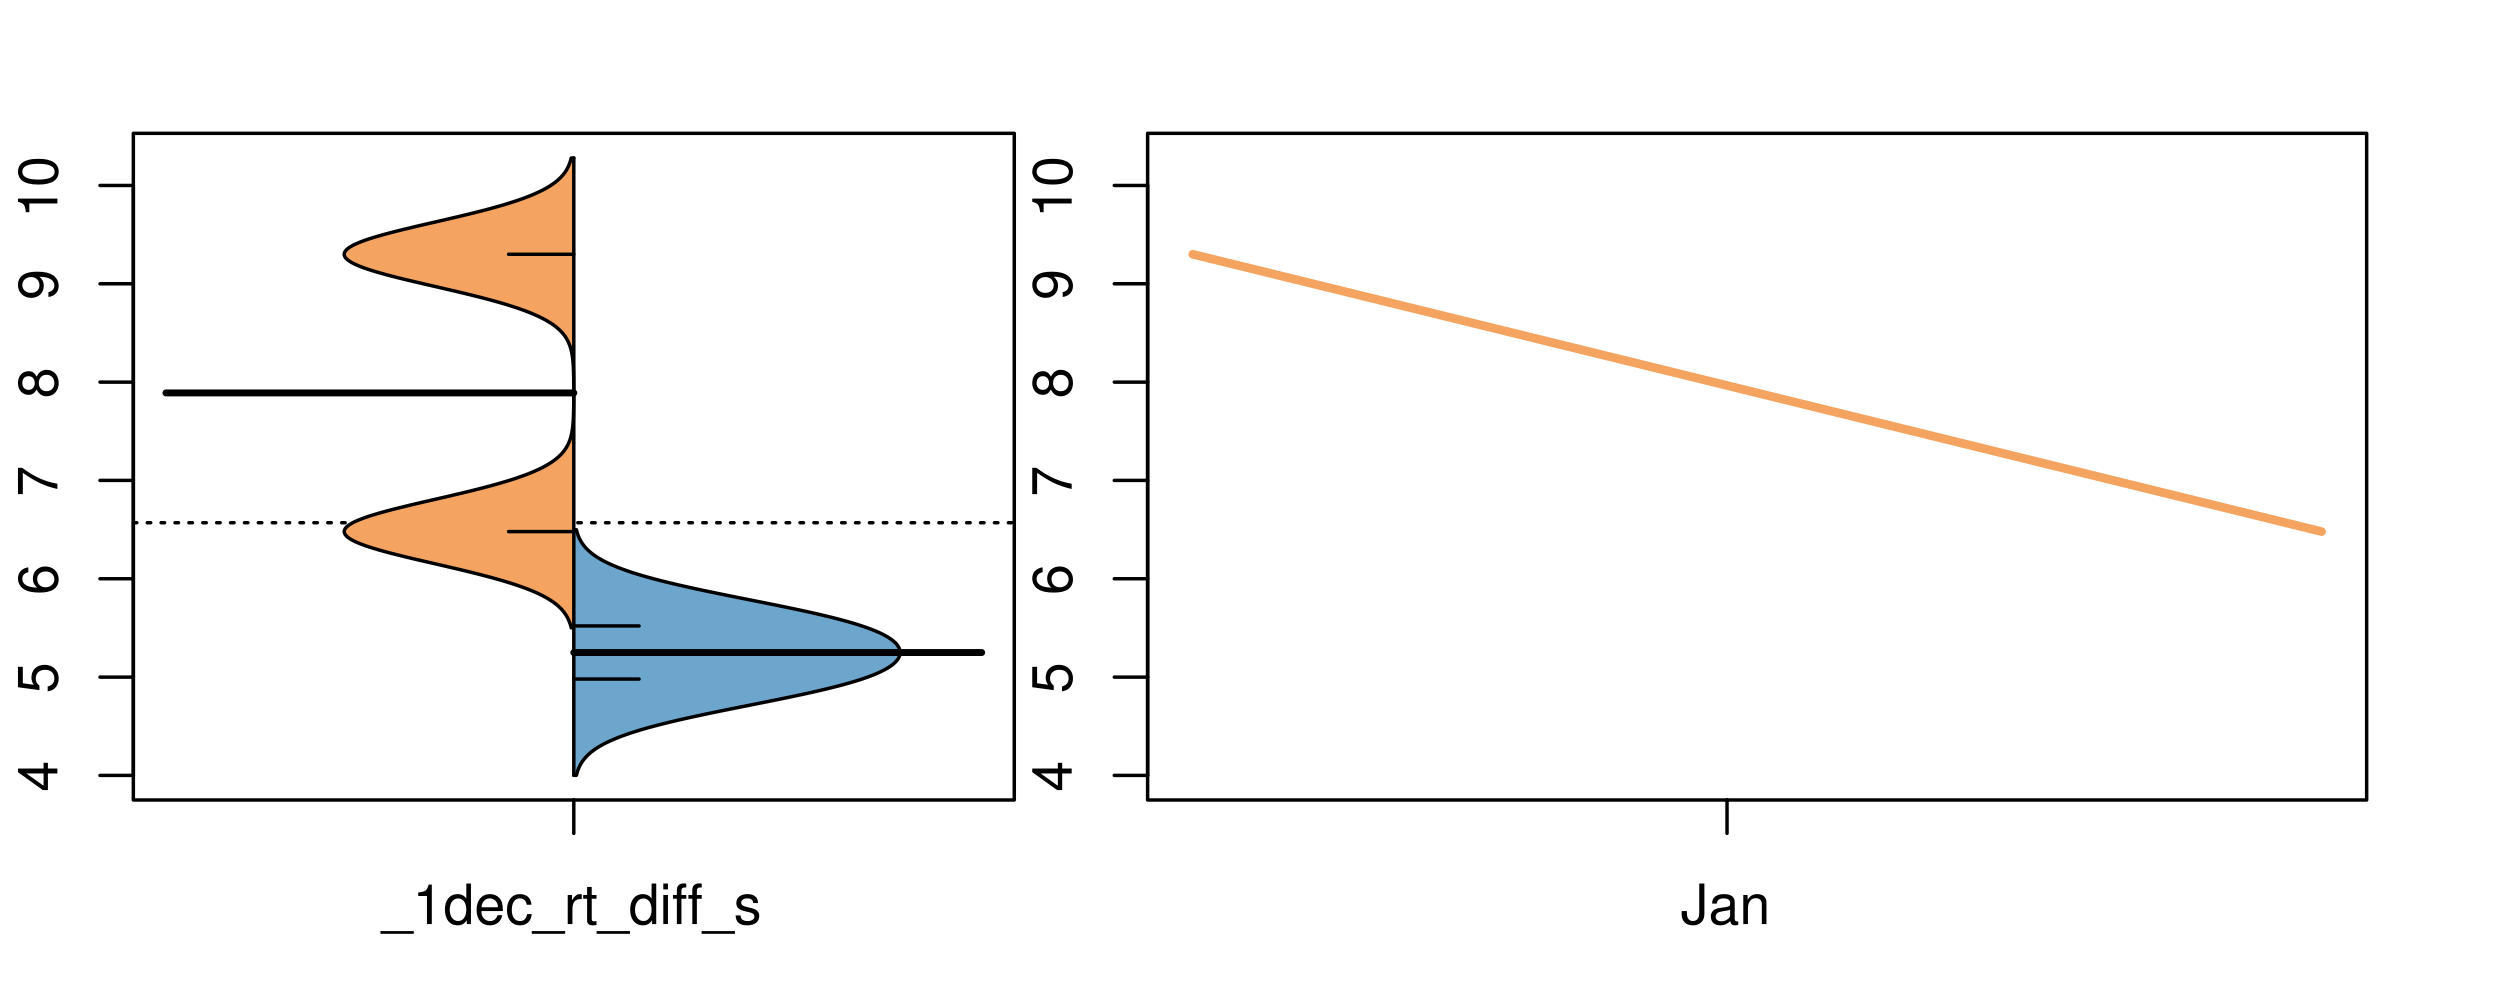 <?xml version="1.0" encoding="UTF-8"?>
<svg xmlns="http://www.w3.org/2000/svg" xmlns:xlink="http://www.w3.org/1999/xlink" width="540pt" height="216pt" viewBox="0 0 540 216" version="1.1">
<defs>
<g>
<symbol overflow="visible" id="glyph0-0">
<path style="stroke:none;" d="M -2.047 -3.922 L 0 -3.922 L 0 -4.984 L -2.047 -4.984 L -2.047 -6.234 L -2.984 -6.234 L -2.984 -4.984 L -8.516 -4.984 L -8.516 -4.203 L -3.156 -0.344 L -2.047 -0.344 Z M -2.984 -3.922 L -2.984 -1.266 L -6.703 -3.922 Z M -2.984 -3.922 "/>
</symbol>
<symbol overflow="visible" id="glyph0-1">
<path style="stroke:none;" d="M -8.516 -5.719 L -8.516 -1.312 L -3.875 -0.688 L -3.875 -1.656 C -4.469 -2.141 -4.672 -2.562 -4.672 -3.219 C -4.672 -4.359 -3.891 -5.078 -2.625 -5.078 C -1.406 -5.078 -0.656 -4.375 -0.656 -3.219 C -0.656 -2.297 -1.125 -1.734 -2.094 -1.469 L -2.094 -0.422 C -1.391 -0.562 -1.062 -0.688 -0.75 -0.938 C -0.094 -1.422 0.281 -2.281 0.281 -3.234 C 0.281 -4.953 -0.969 -6.156 -2.766 -6.156 C -4.453 -6.156 -5.609 -5.047 -5.609 -3.406 C -5.609 -2.812 -5.453 -2.328 -5.094 -1.844 L -7.469 -2.172 L -7.469 -5.719 Z M -8.516 -5.719 "/>
</symbol>
<symbol overflow="visible" id="glyph0-2">
<path style="stroke:none;" d="M -6.281 -5.969 C -7.688 -5.766 -8.516 -4.859 -8.516 -3.562 C -8.516 -2.625 -8.047 -1.781 -7.297 -1.281 C -6.469 -0.75 -5.422 -0.516 -3.875 -0.516 C -2.453 -0.516 -1.531 -0.734 -0.781 -1.234 C -0.094 -1.688 0.281 -2.438 0.281 -3.375 C 0.281 -4.984 -0.922 -6.156 -2.594 -6.156 C -4.172 -6.156 -5.297 -5.078 -5.297 -3.547 C -5.297 -2.719 -4.969 -2.047 -4.344 -1.594 C -6.422 -1.609 -7.578 -2.281 -7.578 -3.484 C -7.578 -4.234 -7.109 -4.75 -6.281 -4.922 Z M -4.359 -3.422 C -4.359 -4.438 -3.641 -5.078 -2.516 -5.078 C -1.438 -5.078 -0.656 -4.359 -0.656 -3.391 C -0.656 -2.406 -1.469 -1.656 -2.562 -1.656 C -3.625 -1.656 -4.359 -2.375 -4.359 -3.422 Z M -4.359 -3.422 "/>
</symbol>
<symbol overflow="visible" id="glyph0-3">
<path style="stroke:none;" d="M -8.516 -6.234 L -8.516 -0.547 L -7.469 -0.547 L -7.469 -5.141 C -4.578 -3.125 -2.797 -2.297 0 -1.656 L 0 -2.781 C -2.719 -3.25 -5.062 -4.312 -7.625 -6.234 Z M -8.516 -6.234 "/>
</symbol>
<symbol overflow="visible" id="glyph0-4">
<path style="stroke:none;" d="M -4.469 -4.688 C -5 -5.562 -5.438 -5.859 -6.234 -5.859 C -7.578 -5.859 -8.516 -4.812 -8.516 -3.297 C -8.516 -1.797 -7.578 -0.75 -6.234 -0.75 C -5.453 -0.75 -5.016 -1.031 -4.469 -1.891 C -4.016 -0.922 -3.297 -0.438 -2.359 -0.438 C -0.797 -0.438 0.281 -1.625 0.281 -3.297 C 0.281 -4.984 -0.797 -6.156 -2.359 -6.156 C -3.297 -6.156 -4.016 -5.672 -4.469 -4.688 Z M -7.578 -3.297 C -7.578 -4.203 -7.047 -4.781 -6.219 -4.781 C -5.422 -4.781 -4.891 -4.188 -4.891 -3.297 C -4.891 -2.406 -5.422 -1.828 -6.234 -1.828 C -7.047 -1.828 -7.578 -2.406 -7.578 -3.297 Z M -4.016 -3.297 C -4.016 -4.359 -3.344 -5.078 -2.344 -5.078 C -1.328 -5.078 -0.656 -4.359 -0.656 -3.281 C -0.656 -2.25 -1.344 -1.531 -2.344 -1.531 C -3.344 -1.531 -4.016 -2.25 -4.016 -3.297 Z M -4.016 -3.297 "/>
</symbol>
<symbol overflow="visible" id="glyph0-5">
<path style="stroke:none;" d="M -1.938 -0.641 C -0.547 -0.844 0.281 -1.75 0.281 -3.047 C 0.281 -3.984 -0.188 -4.844 -0.938 -5.328 C -1.766 -5.875 -2.812 -6.109 -4.359 -6.109 C -5.781 -6.109 -6.703 -5.891 -7.453 -5.391 C -8.141 -4.922 -8.516 -4.172 -8.516 -3.234 C -8.516 -1.625 -7.312 -0.453 -5.641 -0.453 C -4.062 -0.453 -2.938 -1.531 -2.938 -3.078 C -2.938 -3.875 -3.234 -4.469 -3.891 -5.016 C -1.812 -5 -0.656 -4.328 -0.656 -3.125 C -0.656 -2.375 -1.125 -1.859 -1.938 -1.688 Z M -7.578 -3.234 C -7.578 -4.219 -6.766 -4.953 -5.656 -4.953 C -4.625 -4.953 -3.875 -4.219 -3.875 -3.188 C -3.875 -2.172 -4.578 -1.531 -5.719 -1.531 C -6.797 -1.531 -7.578 -2.25 -7.578 -3.234 Z M -7.578 -3.234 "/>
</symbol>
<symbol overflow="visible" id="glyph0-6">
<path style="stroke:none;" d="M -6.062 -3.109 L 0 -3.109 L 0 -4.156 L -8.516 -4.156 L -8.516 -3.469 C -7.203 -3.094 -7.016 -2.859 -6.812 -1.219 L -6.062 -1.219 Z M -6.062 -3.109 "/>
</symbol>
<symbol overflow="visible" id="glyph0-7">
<path style="stroke:none;" d="M -8.516 -3.297 C -8.516 -2.516 -8.156 -1.781 -7.578 -1.344 C -6.828 -0.797 -5.688 -0.516 -4.109 -0.516 C -1.25 -0.516 0.281 -1.469 0.281 -3.297 C 0.281 -5.094 -1.25 -6.078 -4.047 -6.078 C -5.703 -6.078 -6.797 -5.812 -7.578 -5.25 C -8.172 -4.812 -8.516 -4.109 -8.516 -3.297 Z M -7.578 -3.297 C -7.578 -4.438 -6.422 -5 -4.141 -5 C -1.734 -5 -0.594 -4.453 -0.594 -3.281 C -0.594 -2.156 -1.781 -1.594 -4.109 -1.594 C -6.438 -1.594 -7.578 -2.156 -7.578 -3.297 Z M -7.578 -3.297 "/>
</symbol>
<symbol overflow="visible" id="glyph0-8">
<path style="stroke:none;" d="M -8.75 -5.938 L -8.75 -4.938 L -5.5 -4.938 C -6.125 -4.531 -6.469 -3.859 -6.469 -3.016 C -6.469 -1.375 -5.156 -0.312 -3.156 -0.312 C -1.031 -0.312 0.281 -1.359 0.281 -3.047 C 0.281 -3.906 -0.047 -4.516 -0.828 -5.047 L 0 -5.047 L 0 -5.938 Z M -5.531 -3.188 C -5.531 -4.266 -4.578 -4.938 -3.078 -4.938 C -1.625 -4.938 -0.656 -4.25 -0.656 -3.188 C -0.656 -2.094 -1.625 -1.359 -3.094 -1.359 C -4.562 -1.359 -5.531 -2.094 -5.531 -3.188 Z M -5.531 -3.188 "/>
</symbol>
<symbol overflow="visible" id="glyph0-9">
<path style="stroke:none;" d="M -6.281 -3.094 L -6.281 -2.047 L -7.266 -2.047 C -7.688 -2.047 -7.906 -2.297 -7.906 -2.75 C -7.906 -2.828 -7.906 -2.875 -7.891 -3.094 L -8.719 -3.094 C -8.766 -2.875 -8.781 -2.734 -8.781 -2.531 C -8.781 -1.609 -8.25 -1.062 -7.359 -1.062 L -6.281 -1.062 L -6.281 -0.219 L -5.469 -0.219 L -5.469 -1.062 L 0 -1.062 L 0 -2.047 L -5.469 -2.047 L -5.469 -3.094 Z M -6.281 -3.094 "/>
</symbol>
<symbol overflow="visible" id="glyph0-10">
<path style="stroke:none;" d="M 1.516 -6.938 L 1.516 0.266 L 2.109 0.266 L 2.109 -6.938 Z M 1.516 -6.938 "/>
</symbol>
<symbol overflow="visible" id="glyph0-11">
<path style="stroke:none;" d="M -6.469 -3.266 C -6.469 -1.5 -5.203 -0.438 -3.094 -0.438 C -0.984 -0.438 0.281 -1.484 0.281 -3.281 C 0.281 -5.047 -0.984 -6.125 -3.047 -6.125 C -5.219 -6.125 -6.469 -5.078 -6.469 -3.266 Z M -5.547 -3.281 C -5.547 -4.406 -4.625 -5.078 -3.062 -5.078 C -1.578 -5.078 -0.641 -4.375 -0.641 -3.281 C -0.641 -2.156 -1.578 -1.469 -3.094 -1.469 C -4.609 -1.469 -5.547 -2.156 -5.547 -3.281 Z M -5.547 -3.281 "/>
</symbol>
<symbol overflow="visible" id="glyph0-12">
<path style="stroke:none;" d="M -8.75 -1.828 L -8.75 -0.812 L 0 -0.812 L 0 -1.828 Z M -8.75 -1.828 "/>
</symbol>
<symbol overflow="visible" id="glyph0-13">
<path style="stroke:none;" d="M -1.25 -2.297 L -1.25 -1.047 L 0 -1.047 L 0 -2.297 Z M -1.25 -2.297 "/>
</symbol>
<symbol overflow="visible" id="glyph0-14">
<path style="stroke:none;" d="M 0 -3.422 L -6.281 -5.828 L -6.281 -4.703 L -1.188 -2.922 L -6.281 -1.25 L -6.281 -0.125 L 0 -2.328 Z M 0 -3.422 "/>
</symbol>
<symbol overflow="visible" id="glyph0-15">
<path style="stroke:none;" d="M -0.594 -6.422 C -0.562 -6.312 -0.562 -6.266 -0.562 -6.203 C -0.562 -5.859 -0.75 -5.656 -1.062 -5.656 L -4.75 -5.656 C -5.875 -5.656 -6.469 -4.844 -6.469 -3.297 C -6.469 -2.391 -6.203 -1.625 -5.734 -1.219 C -5.406 -0.922 -5.047 -0.797 -4.422 -0.781 L -4.422 -1.781 C -5.203 -1.875 -5.547 -2.328 -5.547 -3.266 C -5.547 -4.156 -5.203 -4.672 -4.609 -4.672 L -4.344 -4.672 C -3.922 -4.672 -3.75 -4.422 -3.641 -3.625 C -3.469 -2.203 -3.422 -1.984 -3.266 -1.609 C -2.969 -0.875 -2.406 -0.5 -1.578 -0.5 C -0.438 -0.5 0.281 -1.297 0.281 -2.562 C 0.281 -3.359 0 -4 -0.641 -4.703 C -0.016 -4.781 0.281 -5.094 0.281 -5.734 C 0.281 -5.938 0.25 -6.094 0.172 -6.422 Z M -1.984 -4.672 C -1.641 -4.672 -1.438 -4.578 -1.156 -4.266 C -0.797 -3.859 -0.594 -3.375 -0.594 -2.781 C -0.594 -2 -0.969 -1.547 -1.609 -1.547 C -2.266 -1.547 -2.609 -1.984 -2.766 -3.062 C -2.906 -4.109 -2.953 -4.328 -3.109 -4.672 Z M -1.984 -4.672 "/>
</symbol>
<symbol overflow="visible" id="glyph0-16">
<path style="stroke:none;" d="M 0 -5.781 L -6.281 -5.781 L -6.281 -4.781 L -2.719 -4.781 C -1.438 -4.781 -0.594 -4.109 -0.594 -3.078 C -0.594 -2.281 -1.078 -1.781 -1.844 -1.781 L -6.281 -1.781 L -6.281 -0.781 L -1.438 -0.781 C -0.391 -0.781 0.281 -1.562 0.281 -2.781 C 0.281 -3.703 -0.047 -4.297 -0.875 -4.891 L 0 -4.891 Z M 0 -5.781 "/>
</symbol>
<symbol overflow="visible" id="glyph0-17">
<path style="stroke:none;" d="M -2.812 -6.156 C -3.766 -6.156 -4.344 -6.078 -4.812 -5.906 C -5.844 -5.5 -6.469 -4.531 -6.469 -3.359 C -6.469 -1.609 -5.125 -0.484 -3.062 -0.484 C -1 -0.484 0.281 -1.578 0.281 -3.344 C 0.281 -4.781 -0.547 -5.766 -1.906 -6.031 L -1.906 -5.016 C -1.078 -4.734 -0.641 -4.172 -0.641 -3.375 C -0.641 -2.734 -0.938 -2.203 -1.469 -1.859 C -1.828 -1.625 -2.188 -1.531 -2.812 -1.531 Z M -3.625 -1.547 C -4.781 -1.625 -5.547 -2.344 -5.547 -3.344 C -5.547 -4.328 -4.734 -5.094 -3.703 -5.094 C -3.672 -5.094 -3.641 -5.094 -3.625 -5.078 Z M -3.625 -1.547 "/>
</symbol>
<symbol overflow="visible" id="glyph1-0">
<path style="stroke:none;" d="M 6.938 1.516 L -0.266 1.516 L -0.266 2.109 L 6.938 2.109 Z M 6.938 1.516 "/>
</symbol>
<symbol overflow="visible" id="glyph1-1">
<path style="stroke:none;" d="M 3.109 -6.062 L 3.109 0 L 4.156 0 L 4.156 -8.516 L 3.469 -8.516 C 3.094 -7.203 2.859 -7.016 1.219 -6.812 L 1.219 -6.062 Z M 3.109 -6.062 "/>
</symbol>
<symbol overflow="visible" id="glyph1-2">
<path style="stroke:none;" d="M 5.938 -8.75 L 4.938 -8.75 L 4.938 -5.5 C 4.531 -6.125 3.859 -6.469 3.016 -6.469 C 1.375 -6.469 0.312 -5.156 0.312 -3.156 C 0.312 -1.031 1.359 0.281 3.047 0.281 C 3.906 0.281 4.516 -0.047 5.047 -0.828 L 5.047 0 L 5.938 0 Z M 3.188 -5.531 C 4.266 -5.531 4.938 -4.578 4.938 -3.078 C 4.938 -1.625 4.25 -0.656 3.188 -0.656 C 2.094 -0.656 1.359 -1.625 1.359 -3.094 C 1.359 -4.562 2.094 -5.531 3.188 -5.531 Z M 3.188 -5.531 "/>
</symbol>
<symbol overflow="visible" id="glyph1-3">
<path style="stroke:none;" d="M 6.156 -2.812 C 6.156 -3.766 6.078 -4.344 5.906 -4.812 C 5.5 -5.844 4.531 -6.469 3.359 -6.469 C 1.609 -6.469 0.484 -5.125 0.484 -3.062 C 0.484 -1 1.578 0.281 3.344 0.281 C 4.781 0.281 5.766 -0.547 6.031 -1.906 L 5.016 -1.906 C 4.734 -1.078 4.172 -0.641 3.375 -0.641 C 2.734 -0.641 2.203 -0.938 1.859 -1.469 C 1.625 -1.828 1.531 -2.188 1.531 -2.812 Z M 1.547 -3.625 C 1.625 -4.781 2.344 -5.547 3.344 -5.547 C 4.328 -5.547 5.094 -4.734 5.094 -3.703 C 5.094 -3.672 5.094 -3.641 5.078 -3.625 Z M 1.547 -3.625 "/>
</symbol>
<symbol overflow="visible" id="glyph1-4">
<path style="stroke:none;" d="M 5.656 -4.172 C 5.609 -4.781 5.469 -5.188 5.234 -5.531 C 4.797 -6.125 4.047 -6.469 3.172 -6.469 C 1.469 -6.469 0.375 -5.125 0.375 -3.031 C 0.375 -1.016 1.453 0.281 3.156 0.281 C 4.656 0.281 5.609 -0.625 5.719 -2.156 L 4.719 -2.156 C 4.547 -1.156 4.031 -0.641 3.188 -0.641 C 2.078 -0.641 1.422 -1.547 1.422 -3.031 C 1.422 -4.609 2.062 -5.547 3.156 -5.547 C 4 -5.547 4.531 -5.047 4.641 -4.172 Z M 5.656 -4.172 "/>
</symbol>
<symbol overflow="visible" id="glyph1-5">
<path style="stroke:none;" d="M 0.828 -6.281 L 0.828 0 L 1.844 0 L 1.844 -3.266 C 1.844 -4.156 2.062 -4.75 2.547 -5.094 C 2.859 -5.328 3.156 -5.406 3.859 -5.406 L 3.859 -6.438 C 3.688 -6.453 3.594 -6.469 3.469 -6.469 C 2.812 -6.469 2.328 -6.078 1.75 -5.141 L 1.75 -6.281 Z M 0.828 -6.281 "/>
</symbol>
<symbol overflow="visible" id="glyph1-6">
<path style="stroke:none;" d="M 3.047 -6.281 L 2.016 -6.281 L 2.016 -8.016 L 1.016 -8.016 L 1.016 -6.281 L 0.172 -6.281 L 0.172 -5.469 L 1.016 -5.469 L 1.016 -0.719 C 1.016 -0.078 1.453 0.281 2.234 0.281 C 2.469 0.281 2.719 0.25 3.047 0.188 L 3.047 -0.641 C 2.922 -0.609 2.766 -0.594 2.562 -0.594 C 2.141 -0.594 2.016 -0.719 2.016 -1.156 L 2.016 -5.469 L 3.047 -5.469 Z M 3.047 -6.281 "/>
</symbol>
<symbol overflow="visible" id="glyph1-7">
<path style="stroke:none;" d="M 1.797 -6.281 L 0.797 -6.281 L 0.797 0 L 1.797 0 Z M 1.797 -8.75 L 0.797 -8.75 L 0.797 -7.484 L 1.797 -7.484 Z M 1.797 -8.75 "/>
</symbol>
<symbol overflow="visible" id="glyph1-8">
<path style="stroke:none;" d="M 3.094 -6.281 L 2.047 -6.281 L 2.047 -7.266 C 2.047 -7.688 2.297 -7.906 2.75 -7.906 C 2.828 -7.906 2.875 -7.906 3.094 -7.891 L 3.094 -8.719 C 2.875 -8.766 2.734 -8.781 2.531 -8.781 C 1.609 -8.781 1.062 -8.25 1.062 -7.359 L 1.062 -6.281 L 0.219 -6.281 L 0.219 -5.469 L 1.062 -5.469 L 1.062 0 L 2.047 0 L 2.047 -5.469 L 3.094 -5.469 Z M 3.094 -6.281 "/>
</symbol>
<symbol overflow="visible" id="glyph1-9">
<path style="stroke:none;" d="M 5.25 -4.531 C 5.25 -5.766 4.422 -6.469 2.969 -6.469 C 1.516 -6.469 0.562 -5.719 0.562 -4.547 C 0.562 -3.562 1.062 -3.094 2.562 -2.734 L 3.484 -2.516 C 4.188 -2.344 4.469 -2.094 4.469 -1.625 C 4.469 -1.047 3.875 -0.641 3 -0.641 C 2.453 -0.641 2 -0.797 1.75 -1.062 C 1.594 -1.25 1.531 -1.422 1.469 -1.875 L 0.406 -1.875 C 0.453 -0.422 1.266 0.281 2.922 0.281 C 4.5 0.281 5.516 -0.5 5.516 -1.719 C 5.516 -2.656 4.984 -3.172 3.734 -3.469 L 2.766 -3.703 C 1.953 -3.891 1.609 -4.156 1.609 -4.594 C 1.609 -5.172 2.125 -5.547 2.938 -5.547 C 3.75 -5.547 4.172 -5.203 4.203 -4.531 Z M 5.25 -4.531 "/>
</symbol>
<symbol overflow="visible" id="glyph1-10">
<path style="stroke:none;" d="M 4 -8.75 L 4 -2.594 C 4 -1.891 3.922 -1.5 3.719 -1.203 C 3.5 -0.859 3.094 -0.656 2.656 -0.656 C 1.812 -0.656 1.344 -1.219 1.344 -2.25 L 1.344 -2.812 L 0.203 -2.812 L 0.203 -2.047 C 0.203 -0.625 1.141 0.281 2.641 0.281 C 4.156 0.281 5.109 -0.672 5.109 -2.188 L 5.109 -8.75 Z M 4 -8.75 "/>
</symbol>
<symbol overflow="visible" id="glyph1-11">
<path style="stroke:none;" d="M 6.422 -0.594 C 6.312 -0.562 6.266 -0.562 6.203 -0.562 C 5.859 -0.562 5.656 -0.75 5.656 -1.062 L 5.656 -4.75 C 5.656 -5.875 4.844 -6.469 3.297 -6.469 C 2.391 -6.469 1.625 -6.203 1.219 -5.734 C 0.922 -5.406 0.797 -5.047 0.781 -4.422 L 1.781 -4.422 C 1.875 -5.203 2.328 -5.547 3.266 -5.547 C 4.156 -5.547 4.672 -5.203 4.672 -4.609 L 4.672 -4.344 C 4.672 -3.922 4.422 -3.75 3.625 -3.641 C 2.203 -3.469 1.984 -3.422 1.609 -3.266 C 0.875 -2.969 0.5 -2.406 0.5 -1.578 C 0.5 -0.438 1.297 0.281 2.562 0.281 C 3.359 0.281 4 0 4.703 -0.641 C 4.781 -0.016 5.094 0.281 5.734 0.281 C 5.938 0.281 6.094 0.25 6.422 0.172 Z M 4.672 -1.984 C 4.672 -1.641 4.578 -1.438 4.266 -1.156 C 3.859 -0.797 3.375 -0.594 2.781 -0.594 C 2 -0.594 1.547 -0.969 1.547 -1.609 C 1.547 -2.266 1.984 -2.609 3.062 -2.766 C 4.109 -2.906 4.328 -2.953 4.672 -3.109 Z M 4.672 -1.984 "/>
</symbol>
<symbol overflow="visible" id="glyph1-12">
<path style="stroke:none;" d="M 0.844 -6.281 L 0.844 0 L 1.844 0 L 1.844 -3.469 C 1.844 -4.75 2.516 -5.594 3.547 -5.594 C 4.344 -5.594 4.844 -5.109 4.844 -4.359 L 4.844 0 L 5.844 0 L 5.844 -4.75 C 5.844 -5.797 5.062 -6.469 3.859 -6.469 C 2.922 -6.469 2.312 -6.109 1.766 -5.234 L 1.766 -6.281 Z M 0.844 -6.281 "/>
</symbol>
</g>
<clipPath id="clip1">
  <path d="M 28.801 28.801 L 220.086 28.801 L 220.086 173.801 L 28.801 173.801 Z M 28.801 28.801 "/>
</clipPath>
<clipPath id="clip2">
  <path d="M 247.887 28.801 L 512.199 28.801 L 512.199 173.801 L 247.887 173.801 Z M 247.887 28.801 "/>
</clipPath>
<clipPath id="clip3">
  <path d="M 233.484 14.398 L 526.598 14.398 L 526.598 188.199 L 233.484 188.199 Z M 233.484 14.398 "/>
</clipPath>
</defs>
<g id="surface331">
<path style="fill:none;stroke-width:0.75;stroke-linecap:round;stroke-linejoin:round;stroke:rgb(0%,0%,0%);stroke-opacity:1;stroke-miterlimit:10;" d="M 28.801 172.801 L 219.086 172.801 L 219.086 28.801 L 28.801 28.801 L 28.801 172.801 "/>
<path style="fill:none;stroke-width:0.75;stroke-linecap:round;stroke-linejoin:round;stroke:rgb(0%,0%,0%);stroke-opacity:1;stroke-miterlimit:10;" d="M 28.801 167.492 L 28.801 40.055 "/>
<path style="fill:none;stroke-width:0.75;stroke-linecap:round;stroke-linejoin:round;stroke:rgb(0%,0%,0%);stroke-opacity:1;stroke-miterlimit:10;" d="M 28.801 167.492 L 21.602 167.492 "/>
<path style="fill:none;stroke-width:0.75;stroke-linecap:round;stroke-linejoin:round;stroke:rgb(0%,0%,0%);stroke-opacity:1;stroke-miterlimit:10;" d="M 28.801 146.254 L 21.602 146.254 "/>
<path style="fill:none;stroke-width:0.75;stroke-linecap:round;stroke-linejoin:round;stroke:rgb(0%,0%,0%);stroke-opacity:1;stroke-miterlimit:10;" d="M 28.801 125.012 L 21.602 125.012 "/>
<path style="fill:none;stroke-width:0.75;stroke-linecap:round;stroke-linejoin:round;stroke:rgb(0%,0%,0%);stroke-opacity:1;stroke-miterlimit:10;" d="M 28.801 103.773 L 21.602 103.773 "/>
<path style="fill:none;stroke-width:0.75;stroke-linecap:round;stroke-linejoin:round;stroke:rgb(0%,0%,0%);stroke-opacity:1;stroke-miterlimit:10;" d="M 28.801 82.535 L 21.602 82.535 "/>
<path style="fill:none;stroke-width:0.75;stroke-linecap:round;stroke-linejoin:round;stroke:rgb(0%,0%,0%);stroke-opacity:1;stroke-miterlimit:10;" d="M 28.801 61.293 L 21.602 61.293 "/>
<path style="fill:none;stroke-width:0.75;stroke-linecap:round;stroke-linejoin:round;stroke:rgb(0%,0%,0%);stroke-opacity:1;stroke-miterlimit:10;" d="M 28.801 40.055 L 21.602 40.055 "/>
<g style="fill:rgb(0%,0%,0%);fill-opacity:1;">
  <use xlink:href="#glyph0-0" x="12.396" y="170.992"/>
</g>
<g style="fill:rgb(0%,0%,0%);fill-opacity:1;">
  <use xlink:href="#glyph0-1" x="12.396" y="149.754"/>
</g>
<g style="fill:rgb(0%,0%,0%);fill-opacity:1;">
  <use xlink:href="#glyph0-2" x="12.396" y="128.512"/>
</g>
<g style="fill:rgb(0%,0%,0%);fill-opacity:1;">
  <use xlink:href="#glyph0-3" x="12.396" y="107.273"/>
</g>
<g style="fill:rgb(0%,0%,0%);fill-opacity:1;">
  <use xlink:href="#glyph0-4" x="12.396" y="86.035"/>
</g>
<g style="fill:rgb(0%,0%,0%);fill-opacity:1;">
  <use xlink:href="#glyph0-5" x="12.396" y="64.793"/>
</g>
<g style="fill:rgb(0%,0%,0%);fill-opacity:1;">
  <use xlink:href="#glyph0-6" x="12.396" y="47.055"/>
  <use xlink:href="#glyph0-7" x="12.396" y="40.383"/>
</g>
<path style="fill:none;stroke-width:0.75;stroke-linecap:round;stroke-linejoin:round;stroke:rgb(0%,0%,0%);stroke-opacity:1;stroke-miterlimit:10;" d="M 123.941 172.801 L 123.941 172.801 "/>
<path style="fill:none;stroke-width:0.75;stroke-linecap:round;stroke-linejoin:round;stroke:rgb(0%,0%,0%);stroke-opacity:1;stroke-miterlimit:10;" d="M 123.941 172.801 L 123.941 180 "/>
<g style="fill:rgb(0%,0%,0%);fill-opacity:1;">
  <use xlink:href="#glyph1-0" x="82.441" y="199.596"/>
  <use xlink:href="#glyph1-1" x="89.113" y="199.596"/>
  <use xlink:href="#glyph1-2" x="95.785" y="199.596"/>
  <use xlink:href="#glyph1-3" x="102.457" y="199.596"/>
  <use xlink:href="#glyph1-4" x="109.129" y="199.596"/>
  <use xlink:href="#glyph1-0" x="115.129" y="199.596"/>
  <use xlink:href="#glyph1-5" x="121.801" y="199.596"/>
  <use xlink:href="#glyph1-6" x="125.797" y="199.596"/>
  <use xlink:href="#glyph1-0" x="129.133" y="199.596"/>
  <use xlink:href="#glyph1-2" x="135.805" y="199.596"/>
  <use xlink:href="#glyph1-7" x="142.477" y="199.596"/>
  <use xlink:href="#glyph1-8" x="145.141" y="199.596"/>
  <use xlink:href="#glyph1-8" x="148.477" y="199.596"/>
  <use xlink:href="#glyph1-0" x="151.812" y="199.596"/>
  <use xlink:href="#glyph1-9" x="158.484" y="199.596"/>
</g>
<g clip-path="url(#clip1)" clip-rule="nonzero">
<path style="fill:none;stroke-width:0.75;stroke-linecap:round;stroke-linejoin:round;stroke:rgb(0%,0%,0%);stroke-opacity:1;stroke-dasharray:0.75,2.25;stroke-miterlimit:10;" d="M 28.801 112.906 L 219.086 112.906 "/>
<path style=" stroke:none;fill-rule:nonzero;fill:rgb(95.686%,64.314%,37.647%);fill-opacity:1;" d="M 123.941 34.133 L 123.387 34.133 L 123.336 34.332 L 123.227 34.73 L 123.164 34.926 L 123.098 35.125 L 122.949 35.523 L 122.777 35.922 L 122.684 36.117 L 122.582 36.316 L 122.477 36.516 L 122.359 36.715 L 122.234 36.914 L 122.105 37.113 L 121.965 37.312 L 121.816 37.508 L 121.66 37.707 L 121.492 37.906 L 121.316 38.105 L 121.129 38.305 L 120.93 38.504 L 120.719 38.699 L 120.5 38.898 L 120.262 39.098 L 120.02 39.297 L 119.758 39.496 L 119.484 39.695 L 119.199 39.891 L 118.895 40.09 L 118.578 40.289 L 118.25 40.488 L 117.898 40.688 L 117.539 40.887 L 117.16 41.082 L 116.762 41.281 L 116.352 41.48 L 115.922 41.68 L 115.473 41.879 L 115.012 42.078 L 114.527 42.273 L 114.027 42.473 L 113.512 42.672 L 112.973 42.871 L 112.418 43.07 L 111.848 43.27 L 111.254 43.465 L 110.645 43.664 L 110.023 43.863 L 109.375 44.062 L 108.715 44.262 L 108.039 44.461 L 107.34 44.656 L 106.633 44.855 L 105.906 45.055 L 105.16 45.254 L 104.406 45.453 L 103.637 45.652 L 102.852 45.848 L 102.059 46.047 L 101.25 46.246 L 100.434 46.445 L 99.609 46.645 L 98.773 46.844 L 97.93 47.039 L 97.082 47.238 L 95.371 47.637 L 94.512 47.836 L 93.648 48.035 L 92.789 48.23 L 91.93 48.43 L 91.074 48.629 L 90.223 48.828 L 89.379 49.027 L 88.543 49.227 L 87.715 49.426 L 86.902 49.621 L 86.098 49.82 L 85.305 50.02 L 84.535 50.219 L 83.781 50.418 L 83.039 50.617 L 82.328 50.812 L 81.633 51.012 L 80.961 51.211 L 80.32 51.41 L 79.699 51.609 L 79.105 51.809 L 78.551 52.004 L 78.012 52.203 L 77.516 52.402 L 77.055 52.602 L 76.613 52.801 L 76.223 53 L 75.863 53.195 L 75.531 53.395 L 75.254 53.594 L 75.008 53.793 L 74.793 53.992 L 74.633 54.191 L 74.5 54.387 L 74.406 54.586 L 74.367 54.785 L 74.352 54.984 L 74.387 55.184 L 74.465 55.383 L 74.57 55.578 L 74.73 55.777 L 74.926 55.977 L 75.148 56.176 L 75.43 56.375 L 75.738 56.574 L 76.078 56.77 L 76.469 56.969 L 76.887 57.168 L 77.336 57.367 L 77.828 57.566 L 78.344 57.766 L 78.895 57.961 L 79.477 58.16 L 80.082 58.359 L 80.719 58.559 L 81.383 58.758 L 82.062 58.957 L 82.773 59.152 L 83.504 59.352 L 84.25 59.551 L 85.02 59.75 L 85.801 59.949 L 86.598 60.148 L 87.414 60.344 L 88.234 60.543 L 89.066 60.742 L 89.91 60.941 L 90.758 61.141 L 91.609 61.34 L 92.469 61.539 L 93.328 61.734 L 94.191 61.934 L 95.91 62.332 L 96.766 62.531 L 97.613 62.73 L 98.461 62.926 L 99.297 63.125 L 100.125 63.324 L 100.949 63.523 L 101.758 63.723 L 102.559 63.922 L 103.348 64.117 L 104.121 64.316 L 104.883 64.516 L 105.633 64.715 L 106.359 64.914 L 107.082 65.113 L 107.781 65.309 L 108.465 65.508 L 109.133 65.707 L 109.781 65.906 L 110.414 66.105 L 111.035 66.305 L 111.629 66.5 L 112.207 66.699 L 112.773 66.898 L 113.312 67.098 L 113.836 67.297 L 114.348 67.496 L 114.832 67.691 L 115.305 67.891 L 115.758 68.09 L 116.191 68.289 L 116.613 68.488 L 117.016 68.688 L 117.398 68.883 L 117.77 69.082 L 118.121 69.281 L 118.457 69.48 L 118.781 69.68 L 119.086 69.879 L 119.379 70.074 L 119.66 70.273 L 119.922 70.473 L 120.172 70.672 L 120.414 70.871 L 120.637 71.07 L 120.852 71.266 L 121.055 71.465 L 121.246 71.664 L 121.43 71.863 L 121.598 72.062 L 121.758 72.262 L 121.914 72.457 L 122.055 72.656 L 122.188 72.855 L 122.316 73.055 L 122.543 73.453 L 122.648 73.648 L 122.742 73.848 L 122.832 74.047 L 122.918 74.246 L 122.996 74.445 L 123.07 74.645 L 123.141 74.844 L 123.203 75.039 L 123.262 75.238 L 123.316 75.438 L 123.367 75.637 L 123.461 76.035 L 123.5 76.23 L 123.539 76.43 L 123.57 76.629 L 123.605 76.828 L 123.66 77.227 L 123.684 77.422 L 123.73 77.82 L 123.75 78.02 L 123.781 78.418 L 123.797 78.613 L 123.812 78.812 L 123.836 79.211 L 123.844 79.41 L 123.855 79.609 L 123.863 79.805 L 123.879 80.203 L 123.883 80.402 L 123.891 80.602 L 123.895 80.801 L 123.898 80.996 L 123.906 81.195 L 123.91 81.395 L 123.91 81.594 L 123.918 81.992 L 123.922 82.188 L 123.922 82.387 L 123.926 82.586 L 123.926 82.984 L 123.93 83.184 L 123.93 83.578 L 123.934 83.777 L 123.934 85.961 L 123.93 86.16 L 123.93 86.559 L 123.926 86.758 L 123.926 87.152 L 123.922 87.352 L 123.922 87.551 L 123.91 88.148 L 123.91 88.344 L 123.906 88.543 L 123.898 88.742 L 123.891 89.141 L 123.883 89.34 L 123.879 89.535 L 123.855 90.133 L 123.844 90.332 L 123.836 90.531 L 123.824 90.727 L 123.812 90.926 L 123.75 91.723 L 123.73 91.918 L 123.66 92.516 L 123.605 92.914 L 123.57 93.109 L 123.539 93.309 L 123.461 93.707 L 123.367 94.105 L 123.316 94.301 L 123.262 94.5 L 123.203 94.699 L 123.141 94.898 L 123.07 95.098 L 122.996 95.297 L 122.918 95.492 L 122.832 95.691 L 122.742 95.891 L 122.648 96.09 L 122.543 96.289 L 122.43 96.488 L 122.316 96.684 L 122.188 96.883 L 122.055 97.082 L 121.914 97.281 L 121.758 97.48 L 121.598 97.68 L 121.43 97.875 L 121.246 98.074 L 121.055 98.273 L 120.852 98.473 L 120.637 98.672 L 120.414 98.871 L 120.172 99.07 L 119.922 99.266 L 119.66 99.465 L 119.379 99.664 L 119.086 99.863 L 118.781 100.062 L 118.457 100.262 L 118.121 100.457 L 117.77 100.656 L 117.398 100.855 L 117.016 101.055 L 116.613 101.254 L 116.191 101.453 L 115.758 101.648 L 115.305 101.848 L 114.832 102.047 L 114.348 102.246 L 113.836 102.445 L 113.312 102.645 L 112.773 102.84 L 112.207 103.039 L 111.629 103.238 L 111.035 103.438 L 110.414 103.637 L 109.781 103.836 L 109.133 104.031 L 108.465 104.23 L 107.781 104.43 L 107.082 104.629 L 106.359 104.828 L 105.633 105.027 L 104.883 105.223 L 104.121 105.422 L 103.348 105.621 L 102.559 105.82 L 101.758 106.02 L 100.949 106.219 L 100.125 106.414 L 99.297 106.613 L 98.461 106.812 L 96.766 107.211 L 95.91 107.41 L 95.051 107.605 L 94.191 107.805 L 93.328 108.004 L 91.609 108.402 L 90.758 108.602 L 89.91 108.797 L 89.066 108.996 L 88.234 109.195 L 87.414 109.395 L 86.598 109.594 L 85.02 109.988 L 84.25 110.188 L 83.504 110.387 L 82.773 110.586 L 82.062 110.785 L 81.383 110.984 L 80.719 111.184 L 80.082 111.379 L 79.477 111.578 L 78.895 111.777 L 78.344 111.977 L 77.828 112.176 L 77.336 112.375 L 76.887 112.57 L 76.469 112.77 L 76.078 112.969 L 75.738 113.168 L 75.43 113.367 L 75.148 113.566 L 74.926 113.762 L 74.73 113.961 L 74.57 114.16 L 74.465 114.359 L 74.387 114.559 L 74.352 114.758 L 74.367 114.953 L 74.406 115.152 L 74.5 115.352 L 74.633 115.551 L 74.793 115.75 L 75.008 115.949 L 75.254 116.145 L 75.531 116.344 L 75.863 116.543 L 76.223 116.742 L 76.613 116.941 L 77.055 117.141 L 77.516 117.336 L 78.012 117.535 L 78.551 117.734 L 79.105 117.934 L 79.699 118.133 L 80.32 118.332 L 80.961 118.527 L 81.633 118.727 L 82.328 118.926 L 83.039 119.125 L 83.781 119.324 L 84.535 119.523 L 85.305 119.719 L 86.098 119.918 L 86.902 120.117 L 87.715 120.316 L 88.543 120.516 L 89.379 120.715 L 90.223 120.91 L 91.074 121.109 L 91.93 121.309 L 93.648 121.707 L 94.512 121.906 L 95.371 122.102 L 97.082 122.5 L 97.93 122.699 L 98.773 122.898 L 99.609 123.098 L 100.434 123.293 L 101.25 123.492 L 102.059 123.691 L 102.852 123.891 L 103.637 124.09 L 104.406 124.289 L 105.16 124.488 L 105.906 124.684 L 106.633 124.883 L 107.34 125.082 L 108.039 125.281 L 108.715 125.48 L 109.375 125.68 L 110.023 125.875 L 110.645 126.074 L 111.254 126.273 L 111.848 126.473 L 112.418 126.672 L 112.973 126.871 L 113.512 127.066 L 114.027 127.266 L 114.527 127.465 L 115.012 127.664 L 115.473 127.863 L 115.922 128.062 L 116.352 128.258 L 116.762 128.457 L 117.16 128.656 L 117.539 128.855 L 117.898 129.055 L 118.25 129.254 L 118.578 129.449 L 118.895 129.648 L 119.199 129.848 L 119.484 130.047 L 119.758 130.246 L 120.02 130.445 L 120.262 130.641 L 120.5 130.84 L 120.719 131.039 L 120.93 131.238 L 121.129 131.438 L 121.316 131.637 L 121.492 131.832 L 121.66 132.031 L 121.816 132.23 L 121.965 132.43 L 122.105 132.629 L 122.234 132.828 L 122.359 133.023 L 122.477 133.223 L 122.582 133.422 L 122.684 133.621 L 122.777 133.82 L 122.863 134.02 L 122.949 134.215 L 123.098 134.613 L 123.164 134.812 L 123.227 135.012 L 123.281 135.211 L 123.336 135.406 L 123.387 135.605 L 123.941 135.605 Z M 123.941 34.133 "/>
<path style="fill:none;stroke-width:0.75;stroke-linecap:round;stroke-linejoin:round;stroke:rgb(0%,0%,0%);stroke-opacity:1;stroke-miterlimit:10;" d="M 123.941 34.133 L 123.387 34.133 L 123.336 34.332 L 123.227 34.73 L 123.164 34.926 L 123.098 35.125 L 122.949 35.523 L 122.777 35.922 L 122.684 36.117 L 122.582 36.316 L 122.477 36.516 L 122.359 36.715 L 122.234 36.914 L 122.105 37.113 L 121.965 37.312 L 121.816 37.508 L 121.66 37.707 L 121.492 37.906 L 121.316 38.105 L 121.129 38.305 L 120.93 38.504 L 120.719 38.699 L 120.5 38.898 L 120.262 39.098 L 120.02 39.297 L 119.758 39.496 L 119.484 39.695 L 119.199 39.891 L 118.895 40.09 L 118.578 40.289 L 118.25 40.488 L 117.898 40.688 L 117.539 40.887 L 117.16 41.082 L 116.762 41.281 L 116.352 41.48 L 115.922 41.68 L 115.473 41.879 L 115.012 42.078 L 114.527 42.273 L 114.027 42.473 L 113.512 42.672 L 112.973 42.871 L 112.418 43.07 L 111.848 43.27 L 111.254 43.465 L 110.645 43.664 L 110.023 43.863 L 109.375 44.062 L 108.715 44.262 L 108.039 44.461 L 107.34 44.656 L 106.633 44.855 L 105.906 45.055 L 105.16 45.254 L 104.406 45.453 L 103.637 45.652 L 102.852 45.848 L 102.059 46.047 L 101.25 46.246 L 100.434 46.445 L 99.609 46.645 L 98.773 46.844 L 97.93 47.039 L 97.082 47.238 L 95.371 47.637 L 94.512 47.836 L 93.648 48.035 L 92.789 48.23 L 91.93 48.43 L 91.074 48.629 L 90.223 48.828 L 89.379 49.027 L 88.543 49.227 L 87.715 49.426 L 86.902 49.621 L 86.098 49.82 L 85.305 50.02 L 84.535 50.219 L 83.781 50.418 L 83.039 50.617 L 82.328 50.812 L 81.633 51.012 L 80.961 51.211 L 80.32 51.41 L 79.699 51.609 L 79.105 51.809 L 78.551 52.004 L 78.012 52.203 L 77.516 52.402 L 77.055 52.602 L 76.613 52.801 L 76.223 53 L 75.863 53.195 L 75.531 53.395 L 75.254 53.594 L 75.008 53.793 L 74.793 53.992 L 74.633 54.191 L 74.5 54.387 L 74.406 54.586 L 74.367 54.785 L 74.352 54.984 L 74.387 55.184 L 74.465 55.383 L 74.57 55.578 L 74.73 55.777 L 74.926 55.977 L 75.148 56.176 L 75.43 56.375 L 75.738 56.574 L 76.078 56.77 L 76.469 56.969 L 76.887 57.168 L 77.336 57.367 L 77.828 57.566 L 78.344 57.766 L 78.895 57.961 L 79.477 58.16 L 80.082 58.359 L 80.719 58.559 L 81.383 58.758 L 82.062 58.957 L 82.773 59.152 L 83.504 59.352 L 84.25 59.551 L 85.02 59.75 L 85.801 59.949 L 86.598 60.148 L 87.414 60.344 L 88.234 60.543 L 89.066 60.742 L 89.91 60.941 L 90.758 61.141 L 91.609 61.34 L 92.469 61.539 L 93.328 61.734 L 94.191 61.934 L 95.91 62.332 L 96.766 62.531 L 97.613 62.73 L 98.461 62.926 L 99.297 63.125 L 100.125 63.324 L 100.949 63.523 L 101.758 63.723 L 102.559 63.922 L 103.348 64.117 L 104.121 64.316 L 104.883 64.516 L 105.633 64.715 L 106.359 64.914 L 107.082 65.113 L 107.781 65.309 L 108.465 65.508 L 109.133 65.707 L 109.781 65.906 L 110.414 66.105 L 111.035 66.305 L 111.629 66.5 L 112.207 66.699 L 112.773 66.898 L 113.312 67.098 L 113.836 67.297 L 114.348 67.496 L 114.832 67.691 L 115.305 67.891 L 115.758 68.09 L 116.191 68.289 L 116.613 68.488 L 117.016 68.688 L 117.398 68.883 L 117.77 69.082 L 118.121 69.281 L 118.457 69.48 L 118.781 69.68 L 119.086 69.879 L 119.379 70.074 L 119.66 70.273 L 119.922 70.473 L 120.172 70.672 L 120.414 70.871 L 120.637 71.07 L 120.852 71.266 L 121.055 71.465 L 121.246 71.664 L 121.43 71.863 L 121.598 72.062 L 121.758 72.262 L 121.914 72.457 L 122.055 72.656 L 122.188 72.855 L 122.316 73.055 L 122.543 73.453 L 122.648 73.648 L 122.742 73.848 L 122.832 74.047 L 122.918 74.246 L 122.996 74.445 L 123.07 74.645 L 123.141 74.844 L 123.203 75.039 L 123.262 75.238 L 123.316 75.438 L 123.367 75.637 L 123.461 76.035 L 123.5 76.23 L 123.539 76.43 L 123.57 76.629 L 123.605 76.828 L 123.66 77.227 L 123.684 77.422 L 123.73 77.82 L 123.75 78.02 L 123.781 78.418 L 123.797 78.613 L 123.812 78.812 L 123.836 79.211 L 123.844 79.41 L 123.855 79.609 L 123.863 79.805 L 123.879 80.203 L 123.883 80.402 L 123.891 80.602 L 123.895 80.801 L 123.898 80.996 L 123.906 81.195 L 123.91 81.395 L 123.91 81.594 L 123.918 81.992 L 123.922 82.188 L 123.922 82.387 L 123.926 82.586 L 123.926 82.984 L 123.93 83.184 L 123.93 83.578 L 123.934 83.777 L 123.934 85.961 L 123.93 86.16 L 123.93 86.559 L 123.926 86.758 L 123.926 87.152 L 123.922 87.352 L 123.922 87.551 L 123.91 88.148 L 123.91 88.344 L 123.906 88.543 L 123.898 88.742 L 123.891 89.141 L 123.883 89.34 L 123.879 89.535 L 123.855 90.133 L 123.844 90.332 L 123.836 90.531 L 123.824 90.727 L 123.812 90.926 L 123.75 91.723 L 123.73 91.918 L 123.66 92.516 L 123.605 92.914 L 123.57 93.109 L 123.539 93.309 L 123.461 93.707 L 123.367 94.105 L 123.316 94.301 L 123.262 94.5 L 123.203 94.699 L 123.141 94.898 L 123.07 95.098 L 122.996 95.297 L 122.918 95.492 L 122.832 95.691 L 122.742 95.891 L 122.648 96.09 L 122.543 96.289 L 122.43 96.488 L 122.316 96.684 L 122.188 96.883 L 122.055 97.082 L 121.914 97.281 L 121.758 97.48 L 121.598 97.68 L 121.43 97.875 L 121.246 98.074 L 121.055 98.273 L 120.852 98.473 L 120.637 98.672 L 120.414 98.871 L 120.172 99.07 L 119.922 99.266 L 119.66 99.465 L 119.379 99.664 L 119.086 99.863 L 118.781 100.062 L 118.457 100.262 L 118.121 100.457 L 117.77 100.656 L 117.398 100.855 L 117.016 101.055 L 116.613 101.254 L 116.191 101.453 L 115.758 101.648 L 115.305 101.848 L 114.832 102.047 L 114.348 102.246 L 113.836 102.445 L 113.312 102.645 L 112.773 102.84 L 112.207 103.039 L 111.629 103.238 L 111.035 103.438 L 110.414 103.637 L 109.781 103.836 L 109.133 104.031 L 108.465 104.23 L 107.781 104.43 L 107.082 104.629 L 106.359 104.828 L 105.633 105.027 L 104.883 105.223 L 104.121 105.422 L 103.348 105.621 L 102.559 105.82 L 101.758 106.02 L 100.949 106.219 L 100.125 106.414 L 99.297 106.613 L 98.461 106.812 L 96.766 107.211 L 95.91 107.41 L 95.051 107.605 L 94.191 107.805 L 93.328 108.004 L 91.609 108.402 L 90.758 108.602 L 89.91 108.797 L 89.066 108.996 L 88.234 109.195 L 87.414 109.395 L 86.598 109.594 L 85.02 109.988 L 84.25 110.188 L 83.504 110.387 L 82.773 110.586 L 82.062 110.785 L 81.383 110.984 L 80.719 111.184 L 80.082 111.379 L 79.477 111.578 L 78.895 111.777 L 78.344 111.977 L 77.828 112.176 L 77.336 112.375 L 76.887 112.57 L 76.469 112.77 L 76.078 112.969 L 75.738 113.168 L 75.43 113.367 L 75.148 113.566 L 74.926 113.762 L 74.73 113.961 L 74.57 114.16 L 74.465 114.359 L 74.387 114.559 L 74.352 114.758 L 74.367 114.953 L 74.406 115.152 L 74.5 115.352 L 74.633 115.551 L 74.793 115.75 L 75.008 115.949 L 75.254 116.145 L 75.531 116.344 L 75.863 116.543 L 76.223 116.742 L 76.613 116.941 L 77.055 117.141 L 77.516 117.336 L 78.012 117.535 L 78.551 117.734 L 79.105 117.934 L 79.699 118.133 L 80.32 118.332 L 80.961 118.527 L 81.633 118.727 L 82.328 118.926 L 83.039 119.125 L 83.781 119.324 L 84.535 119.523 L 85.305 119.719 L 86.098 119.918 L 86.902 120.117 L 87.715 120.316 L 88.543 120.516 L 89.379 120.715 L 90.223 120.91 L 91.074 121.109 L 91.93 121.309 L 93.648 121.707 L 94.512 121.906 L 95.371 122.102 L 97.082 122.5 L 97.93 122.699 L 98.773 122.898 L 99.609 123.098 L 100.434 123.293 L 101.25 123.492 L 102.059 123.691 L 102.852 123.891 L 103.637 124.09 L 104.406 124.289 L 105.16 124.488 L 105.906 124.684 L 106.633 124.883 L 107.34 125.082 L 108.039 125.281 L 108.715 125.48 L 109.375 125.68 L 110.023 125.875 L 110.645 126.074 L 111.254 126.273 L 111.848 126.473 L 112.418 126.672 L 112.973 126.871 L 113.512 127.066 L 114.027 127.266 L 114.527 127.465 L 115.012 127.664 L 115.473 127.863 L 115.922 128.062 L 116.352 128.258 L 116.762 128.457 L 117.16 128.656 L 117.539 128.855 L 117.898 129.055 L 118.25 129.254 L 118.578 129.449 L 118.895 129.648 L 119.199 129.848 L 119.484 130.047 L 119.758 130.246 L 120.02 130.445 L 120.262 130.641 L 120.5 130.84 L 120.719 131.039 L 120.93 131.238 L 121.129 131.438 L 121.316 131.637 L 121.492 131.832 L 121.66 132.031 L 121.816 132.23 L 121.965 132.43 L 122.105 132.629 L 122.234 132.828 L 122.359 133.023 L 122.477 133.223 L 122.582 133.422 L 122.684 133.621 L 122.777 133.82 L 122.863 134.02 L 122.949 134.215 L 123.098 134.613 L 123.164 134.812 L 123.227 135.012 L 123.281 135.211 L 123.336 135.406 L 123.387 135.605 L 123.941 135.605 "/>
<path style=" stroke:none;fill-rule:nonzero;fill:rgb(42.353%,65.098%,80.392%);fill-opacity:1;" d="M 123.941 167.465 L 124.5 167.465 L 124.527 167.363 L 124.555 167.258 L 124.578 167.156 L 124.609 167.051 L 124.637 166.949 L 124.672 166.844 L 124.703 166.738 L 124.734 166.637 L 124.77 166.531 L 124.809 166.43 L 124.844 166.324 L 124.883 166.223 L 124.922 166.117 L 124.965 166.012 L 125.008 165.91 L 125.055 165.805 L 125.102 165.703 L 125.148 165.598 L 125.199 165.496 L 125.254 165.391 L 125.305 165.285 L 125.363 165.184 L 125.418 165.078 L 125.48 164.977 L 125.539 164.871 L 125.605 164.77 L 125.738 164.559 L 125.809 164.457 L 125.883 164.352 L 125.957 164.25 L 126.035 164.145 L 126.117 164.039 L 126.199 163.938 L 126.285 163.832 L 126.371 163.73 L 126.465 163.625 L 126.559 163.523 L 126.754 163.312 L 126.961 163.105 L 127.07 163.004 L 127.184 162.898 L 127.301 162.797 L 127.418 162.691 L 127.539 162.586 L 127.664 162.484 L 127.797 162.379 L 127.926 162.277 L 128.066 162.172 L 128.203 162.07 L 128.348 161.965 L 128.496 161.859 L 128.648 161.758 L 128.805 161.652 L 128.965 161.551 L 129.129 161.445 L 129.297 161.344 L 129.469 161.238 L 129.645 161.133 L 129.824 161.031 L 130.012 160.926 L 130.203 160.824 L 130.398 160.719 L 130.598 160.617 L 130.801 160.512 L 131.008 160.406 L 131.223 160.305 L 131.441 160.199 L 131.664 160.098 L 131.891 159.992 L 132.125 159.887 L 132.363 159.785 L 132.605 159.68 L 132.852 159.578 L 133.105 159.473 L 133.363 159.371 L 133.625 159.266 L 133.895 159.16 L 134.168 159.059 L 134.449 158.953 L 134.73 158.852 L 135.023 158.746 L 135.316 158.645 L 135.617 158.539 L 135.922 158.434 L 136.234 158.332 L 136.547 158.227 L 136.871 158.125 L 137.195 158.02 L 137.531 157.918 L 137.867 157.812 L 138.211 157.707 L 138.559 157.605 L 138.914 157.5 L 139.27 157.398 L 139.637 157.293 L 140.004 157.191 L 140.762 156.98 L 141.148 156.879 L 141.535 156.773 L 141.934 156.672 L 142.332 156.566 L 142.738 156.465 L 143.148 156.359 L 143.566 156.254 L 143.984 156.152 L 144.41 156.047 L 144.84 155.945 L 145.273 155.84 L 145.711 155.734 L 146.156 155.633 L 146.602 155.527 L 147.055 155.426 L 147.508 155.32 L 147.969 155.219 L 148.898 155.008 L 149.371 154.906 L 149.844 154.801 L 150.324 154.699 L 150.805 154.594 L 151.289 154.492 L 151.777 154.387 L 152.27 154.281 L 152.762 154.18 L 153.262 154.074 L 153.758 153.973 L 154.262 153.867 L 154.766 153.766 L 155.781 153.555 L 156.293 153.453 L 156.805 153.348 L 157.316 153.246 L 157.832 153.141 L 158.348 153.039 L 159.387 152.828 L 159.902 152.727 L 160.426 152.621 L 160.945 152.52 L 161.465 152.414 L 161.988 152.312 L 163.027 152.102 L 163.547 152 L 164.07 151.895 L 164.586 151.793 L 165.105 151.688 L 165.621 151.582 L 166.141 151.48 L 166.652 151.375 L 167.168 151.273 L 167.68 151.168 L 168.188 151.066 L 168.695 150.961 L 169.199 150.855 L 169.703 150.754 L 170.203 150.648 L 170.703 150.547 L 171.199 150.441 L 171.691 150.34 L 172.18 150.234 L 172.664 150.129 L 173.148 150.027 L 173.625 149.922 L 174.102 149.82 L 174.574 149.715 L 175.039 149.613 L 175.504 149.508 L 175.961 149.402 L 176.418 149.301 L 176.867 149.195 L 177.316 149.094 L 177.754 148.988 L 178.191 148.887 L 179.051 148.676 L 179.469 148.574 L 179.887 148.469 L 180.297 148.367 L 180.707 148.262 L 181.102 148.16 L 181.5 148.055 L 181.887 147.949 L 182.273 147.848 L 182.648 147.742 L 183.023 147.641 L 183.387 147.535 L 183.746 147.43 L 184.098 147.328 L 184.449 147.223 L 184.789 147.121 L 185.125 147.016 L 185.453 146.914 L 185.781 146.809 L 186.098 146.703 L 186.41 146.602 L 186.711 146.496 L 187.012 146.395 L 187.305 146.289 L 187.59 146.188 L 187.871 146.082 L 188.145 145.977 L 188.41 145.875 L 188.672 145.77 L 188.93 145.668 L 189.176 145.562 L 189.422 145.461 L 189.656 145.355 L 189.887 145.25 L 190.113 145.148 L 190.332 145.043 L 190.543 144.941 L 190.75 144.836 L 190.945 144.734 L 191.141 144.629 L 191.328 144.523 L 191.512 144.422 L 191.688 144.316 L 191.859 144.215 L 192.023 144.109 L 192.184 144.004 L 192.332 143.902 L 192.484 143.797 L 192.621 143.695 L 192.762 143.59 L 192.887 143.488 L 193.016 143.383 L 193.133 143.277 L 193.246 143.176 L 193.352 143.07 L 193.457 142.969 L 193.555 142.863 L 193.648 142.762 L 193.73 142.656 L 193.816 142.551 L 193.891 142.449 L 193.961 142.344 L 194.027 142.242 L 194.09 142.137 L 194.145 142.035 L 194.195 141.93 L 194.238 141.824 L 194.281 141.723 L 194.312 141.617 L 194.344 141.516 L 194.367 141.41 L 194.391 141.309 L 194.414 141.098 L 194.418 140.996 L 194.418 140.891 L 194.414 140.789 L 194.402 140.684 L 194.391 140.582 L 194.344 140.371 L 194.312 140.27 L 194.281 140.164 L 194.238 140.062 L 194.195 139.957 L 194.145 139.852 L 194.09 139.75 L 194.027 139.645 L 193.961 139.543 L 193.891 139.438 L 193.816 139.336 L 193.73 139.23 L 193.648 139.125 L 193.555 139.023 L 193.457 138.918 L 193.352 138.816 L 193.246 138.711 L 193.133 138.609 L 193.016 138.504 L 192.887 138.398 L 192.762 138.297 L 192.621 138.191 L 192.484 138.09 L 192.332 137.984 L 192.184 137.883 L 192.023 137.777 L 191.859 137.672 L 191.688 137.57 L 191.512 137.465 L 191.328 137.363 L 191.141 137.258 L 190.945 137.156 L 190.75 137.051 L 190.543 136.945 L 190.332 136.844 L 190.113 136.738 L 189.887 136.637 L 189.656 136.531 L 189.422 136.43 L 188.93 136.219 L 188.672 136.117 L 188.41 136.012 L 188.145 135.91 L 187.871 135.805 L 187.59 135.699 L 187.305 135.598 L 187.012 135.492 L 186.711 135.391 L 186.41 135.285 L 186.098 135.184 L 185.781 135.078 L 185.453 134.973 L 185.125 134.871 L 184.789 134.766 L 184.449 134.664 L 184.098 134.559 L 183.746 134.457 L 183.387 134.352 L 183.023 134.246 L 182.648 134.145 L 182.273 134.039 L 181.887 133.938 L 181.5 133.832 L 181.102 133.73 L 180.707 133.625 L 180.297 133.52 L 179.887 133.418 L 179.469 133.312 L 179.051 133.211 L 178.621 133.105 L 178.191 133.004 L 177.316 132.793 L 176.867 132.691 L 176.418 132.586 L 175.961 132.484 L 175.504 132.379 L 175.039 132.277 L 174.574 132.172 L 174.102 132.066 L 173.625 131.965 L 173.148 131.859 L 172.664 131.758 L 172.18 131.652 L 171.691 131.547 L 171.199 131.445 L 170.703 131.34 L 170.203 131.238 L 169.703 131.133 L 169.199 131.031 L 168.695 130.926 L 168.188 130.82 L 167.68 130.719 L 167.168 130.613 L 166.652 130.512 L 166.141 130.406 L 165.621 130.305 L 165.105 130.199 L 164.586 130.094 L 164.07 129.992 L 163.547 129.887 L 163.027 129.785 L 162.508 129.68 L 161.988 129.578 L 161.465 129.473 L 160.945 129.367 L 160.426 129.266 L 159.902 129.16 L 159.387 129.059 L 158.867 128.953 L 158.348 128.852 L 157.316 128.641 L 156.805 128.539 L 156.293 128.434 L 155.781 128.332 L 155.273 128.227 L 154.766 128.125 L 153.758 127.914 L 153.262 127.812 L 152.762 127.707 L 152.27 127.605 L 151.777 127.5 L 151.289 127.395 L 150.805 127.293 L 150.324 127.188 L 149.844 127.086 L 149.371 126.98 L 148.898 126.879 L 147.969 126.668 L 147.508 126.566 L 147.055 126.461 L 146.602 126.359 L 146.156 126.254 L 145.711 126.152 L 145.273 126.047 L 144.84 125.941 L 144.41 125.84 L 143.984 125.734 L 143.566 125.633 L 143.148 125.527 L 142.738 125.426 L 142.332 125.32 L 141.934 125.215 L 141.535 125.113 L 141.148 125.008 L 140.762 124.906 L 140.383 124.801 L 140.004 124.699 L 139.27 124.488 L 138.914 124.387 L 138.559 124.281 L 138.211 124.18 L 137.867 124.074 L 137.531 123.973 L 137.195 123.867 L 136.871 123.762 L 136.547 123.66 L 136.234 123.555 L 135.922 123.453 L 135.617 123.348 L 135.316 123.242 L 135.023 123.141 L 134.73 123.035 L 134.449 122.934 L 134.168 122.828 L 133.895 122.727 L 133.625 122.621 L 133.363 122.516 L 133.105 122.414 L 132.852 122.309 L 132.605 122.207 L 132.363 122.102 L 132.125 122 L 131.891 121.895 L 131.664 121.789 L 131.441 121.688 L 131.223 121.582 L 131.008 121.48 L 130.801 121.375 L 130.598 121.273 L 130.398 121.168 L 130.203 121.062 L 130.012 120.961 L 129.824 120.855 L 129.645 120.754 L 129.469 120.648 L 129.297 120.547 L 129.129 120.441 L 128.965 120.336 L 128.805 120.234 L 128.648 120.129 L 128.496 120.027 L 128.348 119.922 L 128.203 119.82 L 128.066 119.715 L 127.926 119.609 L 127.797 119.508 L 127.664 119.402 L 127.539 119.301 L 127.418 119.195 L 127.301 119.09 L 127.184 118.988 L 127.07 118.883 L 126.961 118.781 L 126.754 118.574 L 126.559 118.363 L 126.465 118.262 L 126.371 118.156 L 126.285 118.055 L 126.199 117.949 L 126.117 117.848 L 126.035 117.742 L 125.957 117.637 L 125.883 117.535 L 125.809 117.43 L 125.738 117.328 L 125.672 117.223 L 125.605 117.121 L 125.539 117.016 L 125.48 116.91 L 125.418 116.809 L 125.363 116.703 L 125.305 116.602 L 125.254 116.496 L 125.199 116.395 L 125.148 116.289 L 125.102 116.184 L 125.055 116.082 L 125.008 115.977 L 124.965 115.875 L 124.922 115.77 L 124.883 115.668 L 124.844 115.562 L 124.809 115.457 L 124.77 115.355 L 124.734 115.25 L 124.703 115.148 L 124.672 115.043 L 124.637 114.938 L 124.609 114.836 L 124.578 114.73 L 124.555 114.629 L 124.527 114.523 L 124.5 114.422 L 123.941 114.422 Z M 123.941 167.465 "/>
<path style="fill:none;stroke-width:0.75;stroke-linecap:round;stroke-linejoin:round;stroke:rgb(0%,0%,0%);stroke-opacity:1;stroke-miterlimit:10;" d="M 123.941 167.465 L 124.5 167.465 L 124.527 167.363 L 124.555 167.258 L 124.578 167.156 L 124.609 167.051 L 124.637 166.949 L 124.672 166.844 L 124.703 166.738 L 124.734 166.637 L 124.77 166.531 L 124.809 166.43 L 124.844 166.324 L 124.883 166.223 L 124.922 166.117 L 124.965 166.012 L 125.008 165.91 L 125.055 165.805 L 125.102 165.703 L 125.148 165.598 L 125.199 165.496 L 125.254 165.391 L 125.305 165.285 L 125.363 165.184 L 125.418 165.078 L 125.48 164.977 L 125.539 164.871 L 125.605 164.77 L 125.738 164.559 L 125.809 164.457 L 125.883 164.352 L 125.957 164.25 L 126.035 164.145 L 126.117 164.039 L 126.199 163.938 L 126.285 163.832 L 126.371 163.73 L 126.465 163.625 L 126.559 163.523 L 126.754 163.312 L 126.961 163.105 L 127.07 163.004 L 127.184 162.898 L 127.301 162.797 L 127.418 162.691 L 127.539 162.586 L 127.664 162.484 L 127.797 162.379 L 127.926 162.277 L 128.066 162.172 L 128.203 162.07 L 128.348 161.965 L 128.496 161.859 L 128.648 161.758 L 128.805 161.652 L 128.965 161.551 L 129.129 161.445 L 129.297 161.344 L 129.469 161.238 L 129.645 161.133 L 129.824 161.031 L 130.012 160.926 L 130.203 160.824 L 130.398 160.719 L 130.598 160.617 L 130.801 160.512 L 131.008 160.406 L 131.223 160.305 L 131.441 160.199 L 131.664 160.098 L 131.891 159.992 L 132.125 159.887 L 132.363 159.785 L 132.605 159.68 L 132.852 159.578 L 133.105 159.473 L 133.363 159.371 L 133.625 159.266 L 133.895 159.16 L 134.168 159.059 L 134.449 158.953 L 134.73 158.852 L 135.023 158.746 L 135.316 158.645 L 135.617 158.539 L 135.922 158.434 L 136.234 158.332 L 136.547 158.227 L 136.871 158.125 L 137.195 158.02 L 137.531 157.918 L 137.867 157.812 L 138.211 157.707 L 138.559 157.605 L 138.914 157.5 L 139.27 157.398 L 139.637 157.293 L 140.004 157.191 L 140.762 156.98 L 141.148 156.879 L 141.535 156.773 L 141.934 156.672 L 142.332 156.566 L 142.738 156.465 L 143.148 156.359 L 143.566 156.254 L 143.984 156.152 L 144.41 156.047 L 144.84 155.945 L 145.273 155.84 L 145.711 155.734 L 146.156 155.633 L 146.602 155.527 L 147.055 155.426 L 147.508 155.32 L 147.969 155.219 L 148.898 155.008 L 149.371 154.906 L 149.844 154.801 L 150.324 154.699 L 150.805 154.594 L 151.289 154.492 L 151.777 154.387 L 152.27 154.281 L 152.762 154.18 L 153.262 154.074 L 153.758 153.973 L 154.262 153.867 L 154.766 153.766 L 155.781 153.555 L 156.293 153.453 L 156.805 153.348 L 157.316 153.246 L 157.832 153.141 L 158.348 153.039 L 159.387 152.828 L 159.902 152.727 L 160.426 152.621 L 160.945 152.52 L 161.465 152.414 L 161.988 152.312 L 163.027 152.102 L 163.547 152 L 164.07 151.895 L 164.586 151.793 L 165.105 151.688 L 165.621 151.582 L 166.141 151.48 L 166.652 151.375 L 167.168 151.273 L 167.68 151.168 L 168.188 151.066 L 168.695 150.961 L 169.199 150.855 L 169.703 150.754 L 170.203 150.648 L 170.703 150.547 L 171.199 150.441 L 171.691 150.34 L 172.18 150.234 L 172.664 150.129 L 173.148 150.027 L 173.625 149.922 L 174.102 149.82 L 174.574 149.715 L 175.039 149.613 L 175.504 149.508 L 175.961 149.402 L 176.418 149.301 L 176.867 149.195 L 177.316 149.094 L 177.754 148.988 L 178.191 148.887 L 179.051 148.676 L 179.469 148.574 L 179.887 148.469 L 180.297 148.367 L 180.707 148.262 L 181.102 148.16 L 181.5 148.055 L 181.887 147.949 L 182.273 147.848 L 182.648 147.742 L 183.023 147.641 L 183.387 147.535 L 183.746 147.43 L 184.098 147.328 L 184.449 147.223 L 184.789 147.121 L 185.125 147.016 L 185.453 146.914 L 185.781 146.809 L 186.098 146.703 L 186.41 146.602 L 186.711 146.496 L 187.012 146.395 L 187.305 146.289 L 187.59 146.188 L 187.871 146.082 L 188.145 145.977 L 188.41 145.875 L 188.672 145.77 L 188.93 145.668 L 189.176 145.562 L 189.422 145.461 L 189.656 145.355 L 189.887 145.25 L 190.113 145.148 L 190.332 145.043 L 190.543 144.941 L 190.75 144.836 L 190.945 144.734 L 191.141 144.629 L 191.328 144.523 L 191.512 144.422 L 191.688 144.316 L 191.859 144.215 L 192.023 144.109 L 192.184 144.004 L 192.332 143.902 L 192.484 143.797 L 192.621 143.695 L 192.762 143.59 L 192.887 143.488 L 193.016 143.383 L 193.133 143.277 L 193.246 143.176 L 193.352 143.07 L 193.457 142.969 L 193.555 142.863 L 193.648 142.762 L 193.73 142.656 L 193.816 142.551 L 193.891 142.449 L 193.961 142.344 L 194.027 142.242 L 194.09 142.137 L 194.145 142.035 L 194.195 141.93 L 194.238 141.824 L 194.281 141.723 L 194.312 141.617 L 194.344 141.516 L 194.367 141.41 L 194.391 141.309 L 194.414 141.098 L 194.418 140.996 L 194.418 140.891 L 194.414 140.789 L 194.402 140.684 L 194.391 140.582 L 194.344 140.371 L 194.312 140.27 L 194.281 140.164 L 194.238 140.062 L 194.195 139.957 L 194.145 139.852 L 194.09 139.75 L 194.027 139.645 L 193.961 139.543 L 193.891 139.438 L 193.816 139.336 L 193.73 139.23 L 193.648 139.125 L 193.555 139.023 L 193.457 138.918 L 193.352 138.816 L 193.246 138.711 L 193.133 138.609 L 193.016 138.504 L 192.887 138.398 L 192.762 138.297 L 192.621 138.191 L 192.484 138.09 L 192.332 137.984 L 192.184 137.883 L 192.023 137.777 L 191.859 137.672 L 191.688 137.57 L 191.512 137.465 L 191.328 137.363 L 191.141 137.258 L 190.945 137.156 L 190.75 137.051 L 190.543 136.945 L 190.332 136.844 L 190.113 136.738 L 189.887 136.637 L 189.656 136.531 L 189.422 136.43 L 188.93 136.219 L 188.672 136.117 L 188.41 136.012 L 188.145 135.91 L 187.871 135.805 L 187.59 135.699 L 187.305 135.598 L 187.012 135.492 L 186.711 135.391 L 186.41 135.285 L 186.098 135.184 L 185.781 135.078 L 185.453 134.973 L 185.125 134.871 L 184.789 134.766 L 184.449 134.664 L 184.098 134.559 L 183.746 134.457 L 183.387 134.352 L 183.023 134.246 L 182.648 134.145 L 182.273 134.039 L 181.887 133.938 L 181.5 133.832 L 181.102 133.73 L 180.707 133.625 L 180.297 133.52 L 179.887 133.418 L 179.469 133.312 L 179.051 133.211 L 178.621 133.105 L 178.191 133.004 L 177.316 132.793 L 176.867 132.691 L 176.418 132.586 L 175.961 132.484 L 175.504 132.379 L 175.039 132.277 L 174.574 132.172 L 174.102 132.066 L 173.625 131.965 L 173.148 131.859 L 172.664 131.758 L 172.18 131.652 L 171.691 131.547 L 171.199 131.445 L 170.703 131.34 L 170.203 131.238 L 169.703 131.133 L 169.199 131.031 L 168.695 130.926 L 168.188 130.82 L 167.68 130.719 L 167.168 130.613 L 166.652 130.512 L 166.141 130.406 L 165.621 130.305 L 165.105 130.199 L 164.586 130.094 L 164.07 129.992 L 163.547 129.887 L 163.027 129.785 L 162.508 129.68 L 161.988 129.578 L 161.465 129.473 L 160.945 129.367 L 160.426 129.266 L 159.902 129.16 L 159.387 129.059 L 158.867 128.953 L 158.348 128.852 L 157.316 128.641 L 156.805 128.539 L 156.293 128.434 L 155.781 128.332 L 155.273 128.227 L 154.766 128.125 L 153.758 127.914 L 153.262 127.812 L 152.762 127.707 L 152.27 127.605 L 151.777 127.5 L 151.289 127.395 L 150.805 127.293 L 150.324 127.188 L 149.844 127.086 L 149.371 126.98 L 148.898 126.879 L 147.969 126.668 L 147.508 126.566 L 147.055 126.461 L 146.602 126.359 L 146.156 126.254 L 145.711 126.152 L 145.273 126.047 L 144.84 125.941 L 144.41 125.84 L 143.984 125.734 L 143.566 125.633 L 143.148 125.527 L 142.738 125.426 L 142.332 125.32 L 141.934 125.215 L 141.535 125.113 L 141.148 125.008 L 140.762 124.906 L 140.383 124.801 L 140.004 124.699 L 139.27 124.488 L 138.914 124.387 L 138.559 124.281 L 138.211 124.18 L 137.867 124.074 L 137.531 123.973 L 137.195 123.867 L 136.871 123.762 L 136.547 123.66 L 136.234 123.555 L 135.922 123.453 L 135.617 123.348 L 135.316 123.242 L 135.023 123.141 L 134.73 123.035 L 134.449 122.934 L 134.168 122.828 L 133.895 122.727 L 133.625 122.621 L 133.363 122.516 L 133.105 122.414 L 132.852 122.309 L 132.605 122.207 L 132.363 122.102 L 132.125 122 L 131.891 121.895 L 131.664 121.789 L 131.441 121.688 L 131.223 121.582 L 131.008 121.48 L 130.801 121.375 L 130.598 121.273 L 130.398 121.168 L 130.203 121.062 L 130.012 120.961 L 129.824 120.855 L 129.645 120.754 L 129.469 120.648 L 129.297 120.547 L 129.129 120.441 L 128.965 120.336 L 128.805 120.234 L 128.648 120.129 L 128.496 120.027 L 128.348 119.922 L 128.203 119.82 L 128.066 119.715 L 127.926 119.609 L 127.797 119.508 L 127.664 119.402 L 127.539 119.301 L 127.418 119.195 L 127.301 119.09 L 127.184 118.988 L 127.07 118.883 L 126.961 118.781 L 126.754 118.574 L 126.559 118.363 L 126.465 118.262 L 126.371 118.156 L 126.285 118.055 L 126.199 117.949 L 126.117 117.848 L 126.035 117.742 L 125.957 117.637 L 125.883 117.535 L 125.809 117.43 L 125.738 117.328 L 125.672 117.223 L 125.605 117.121 L 125.539 117.016 L 125.48 116.91 L 125.418 116.809 L 125.363 116.703 L 125.305 116.602 L 125.254 116.496 L 125.199 116.395 L 125.148 116.289 L 125.102 116.184 L 125.055 116.082 L 125.008 115.977 L 124.965 115.875 L 124.922 115.77 L 124.883 115.668 L 124.844 115.562 L 124.809 115.457 L 124.77 115.355 L 124.734 115.25 L 124.703 115.148 L 124.672 115.043 L 124.637 114.938 L 124.609 114.836 L 124.578 114.73 L 124.555 114.629 L 124.527 114.523 L 124.5 114.422 L 123.941 114.422 "/>
<path style="fill:none;stroke-width:1.5;stroke-linecap:round;stroke-linejoin:round;stroke:rgb(0%,0%,0%);stroke-opacity:1;stroke-miterlimit:10;" d="M 35.848 84.871 L 123.941 84.871 "/>
<path style="fill:none;stroke-width:1.5;stroke-linecap:round;stroke-linejoin:round;stroke:rgb(0%,0%,0%);stroke-opacity:1;stroke-miterlimit:10;" d="M 123.941 140.945 L 212.039 140.945 "/>
<path style="fill:none;stroke-width:0.75;stroke-linecap:round;stroke-linejoin:round;stroke:rgb(0%,0%,0%);stroke-opacity:1;stroke-miterlimit:10;" d="M 109.848 114.82 L 123.941 114.82 "/>
<path style="fill:none;stroke-width:0.75;stroke-linecap:round;stroke-linejoin:round;stroke:rgb(0%,0%,0%);stroke-opacity:1;stroke-miterlimit:10;" d="M 109.848 54.922 L 123.941 54.922 "/>
<path style="fill:none;stroke-width:0.75;stroke-linecap:round;stroke-linejoin:round;stroke:rgb(0%,0%,0%);stroke-opacity:1;stroke-miterlimit:10;" d="M 123.941 146.68 L 138.039 146.68 "/>
<path style="fill:none;stroke-width:0.75;stroke-linecap:round;stroke-linejoin:round;stroke:rgb(0%,0%,0%);stroke-opacity:1;stroke-miterlimit:10;" d="M 123.941 135.207 L 138.039 135.207 "/>
<path style="fill:none;stroke-width:0.75;stroke-linecap:round;stroke-linejoin:round;stroke:rgb(0%,0%,0%);stroke-opacity:1;stroke-miterlimit:10;" d="M 123.941 167.465 L 123.941 34.133 "/>
</g>
<g clip-path="url(#clip2)" clip-rule="nonzero">
<path style="fill:none;stroke-width:1.875;stroke-linecap:round;stroke-linejoin:round;stroke:rgb(95.686%,64.314%,37.647%);stroke-opacity:1;stroke-miterlimit:10;" d="M 257.637 54.922 L 501.449 114.82 "/>
</g>
<path style="fill:none;stroke-width:0.75;stroke-linecap:round;stroke-linejoin:round;stroke:rgb(0%,0%,0%);stroke-opacity:1;stroke-miterlimit:10;" d="M 373.039 172.801 L 373.039 172.801 "/>
<path style="fill:none;stroke-width:0.75;stroke-linecap:round;stroke-linejoin:round;stroke:rgb(0%,0%,0%);stroke-opacity:1;stroke-miterlimit:10;" d="M 373.039 172.801 L 373.039 180 "/>
<g style="fill:rgb(0%,0%,0%);fill-opacity:1;">
  <use xlink:href="#glyph1-10" x="363.039" y="199.596"/>
  <use xlink:href="#glyph1-11" x="369.039" y="199.596"/>
  <use xlink:href="#glyph1-12" x="375.711" y="199.596"/>
</g>
<path style="fill:none;stroke-width:0.75;stroke-linecap:round;stroke-linejoin:round;stroke:rgb(0%,0%,0%);stroke-opacity:1;stroke-miterlimit:10;" d="M 247.887 167.492 L 247.887 40.055 "/>
<path style="fill:none;stroke-width:0.75;stroke-linecap:round;stroke-linejoin:round;stroke:rgb(0%,0%,0%);stroke-opacity:1;stroke-miterlimit:10;" d="M 247.887 167.492 L 240.688 167.492 "/>
<path style="fill:none;stroke-width:0.75;stroke-linecap:round;stroke-linejoin:round;stroke:rgb(0%,0%,0%);stroke-opacity:1;stroke-miterlimit:10;" d="M 247.887 146.254 L 240.688 146.254 "/>
<path style="fill:none;stroke-width:0.75;stroke-linecap:round;stroke-linejoin:round;stroke:rgb(0%,0%,0%);stroke-opacity:1;stroke-miterlimit:10;" d="M 247.887 125.012 L 240.688 125.012 "/>
<path style="fill:none;stroke-width:0.75;stroke-linecap:round;stroke-linejoin:round;stroke:rgb(0%,0%,0%);stroke-opacity:1;stroke-miterlimit:10;" d="M 247.887 103.773 L 240.688 103.773 "/>
<path style="fill:none;stroke-width:0.75;stroke-linecap:round;stroke-linejoin:round;stroke:rgb(0%,0%,0%);stroke-opacity:1;stroke-miterlimit:10;" d="M 247.887 82.535 L 240.688 82.535 "/>
<path style="fill:none;stroke-width:0.75;stroke-linecap:round;stroke-linejoin:round;stroke:rgb(0%,0%,0%);stroke-opacity:1;stroke-miterlimit:10;" d="M 247.887 61.293 L 240.688 61.293 "/>
<path style="fill:none;stroke-width:0.75;stroke-linecap:round;stroke-linejoin:round;stroke:rgb(0%,0%,0%);stroke-opacity:1;stroke-miterlimit:10;" d="M 247.887 40.055 L 240.688 40.055 "/>
<g style="fill:rgb(0%,0%,0%);fill-opacity:1;">
  <use xlink:href="#glyph0-0" x="231.482" y="170.992"/>
</g>
<g style="fill:rgb(0%,0%,0%);fill-opacity:1;">
  <use xlink:href="#glyph0-1" x="231.482" y="149.754"/>
</g>
<g style="fill:rgb(0%,0%,0%);fill-opacity:1;">
  <use xlink:href="#glyph0-2" x="231.482" y="128.512"/>
</g>
<g style="fill:rgb(0%,0%,0%);fill-opacity:1;">
  <use xlink:href="#glyph0-3" x="231.482" y="107.273"/>
</g>
<g style="fill:rgb(0%,0%,0%);fill-opacity:1;">
  <use xlink:href="#glyph0-4" x="231.482" y="86.035"/>
</g>
<g style="fill:rgb(0%,0%,0%);fill-opacity:1;">
  <use xlink:href="#glyph0-5" x="231.482" y="64.793"/>
</g>
<g style="fill:rgb(0%,0%,0%);fill-opacity:1;">
  <use xlink:href="#glyph0-6" x="231.482" y="47.055"/>
  <use xlink:href="#glyph0-7" x="231.482" y="40.383"/>
</g>
<path style="fill:none;stroke-width:0.75;stroke-linecap:round;stroke-linejoin:round;stroke:rgb(0%,0%,0%);stroke-opacity:1;stroke-miterlimit:10;" d="M 247.887 172.801 L 511.199 172.801 L 511.199 28.801 L 247.887 28.801 L 247.887 172.801 "/>
<g clip-path="url(#clip3)" clip-rule="nonzero">
<g style="fill:rgb(0%,0%,0%);fill-opacity:1;">
  <use xlink:href="#glyph0-8" x="202.682" y="138.301"/>
  <use xlink:href="#glyph0-9" x="202.682" y="131.629"/>
  <use xlink:href="#glyph0-10" x="202.682" y="128.293"/>
  <use xlink:href="#glyph0-11" x="202.682" y="121.621"/>
  <use xlink:href="#glyph0-12" x="202.682" y="114.949"/>
  <use xlink:href="#glyph0-8" x="202.682" y="112.285"/>
  <use xlink:href="#glyph0-13" x="202.682" y="105.613"/>
  <use xlink:href="#glyph0-0" x="202.682" y="102.277"/>
  <use xlink:href="#glyph0-13" x="202.682" y="95.605"/>
  <use xlink:href="#glyph0-14" x="202.682" y="92.27"/>
  <use xlink:href="#glyph0-15" x="202.682" y="86.27"/>
  <use xlink:href="#glyph0-12" x="202.682" y="79.598"/>
  <use xlink:href="#glyph0-16" x="202.682" y="76.934"/>
  <use xlink:href="#glyph0-17" x="202.682" y="70.262"/>
</g>
</g>
</g>
</svg>
